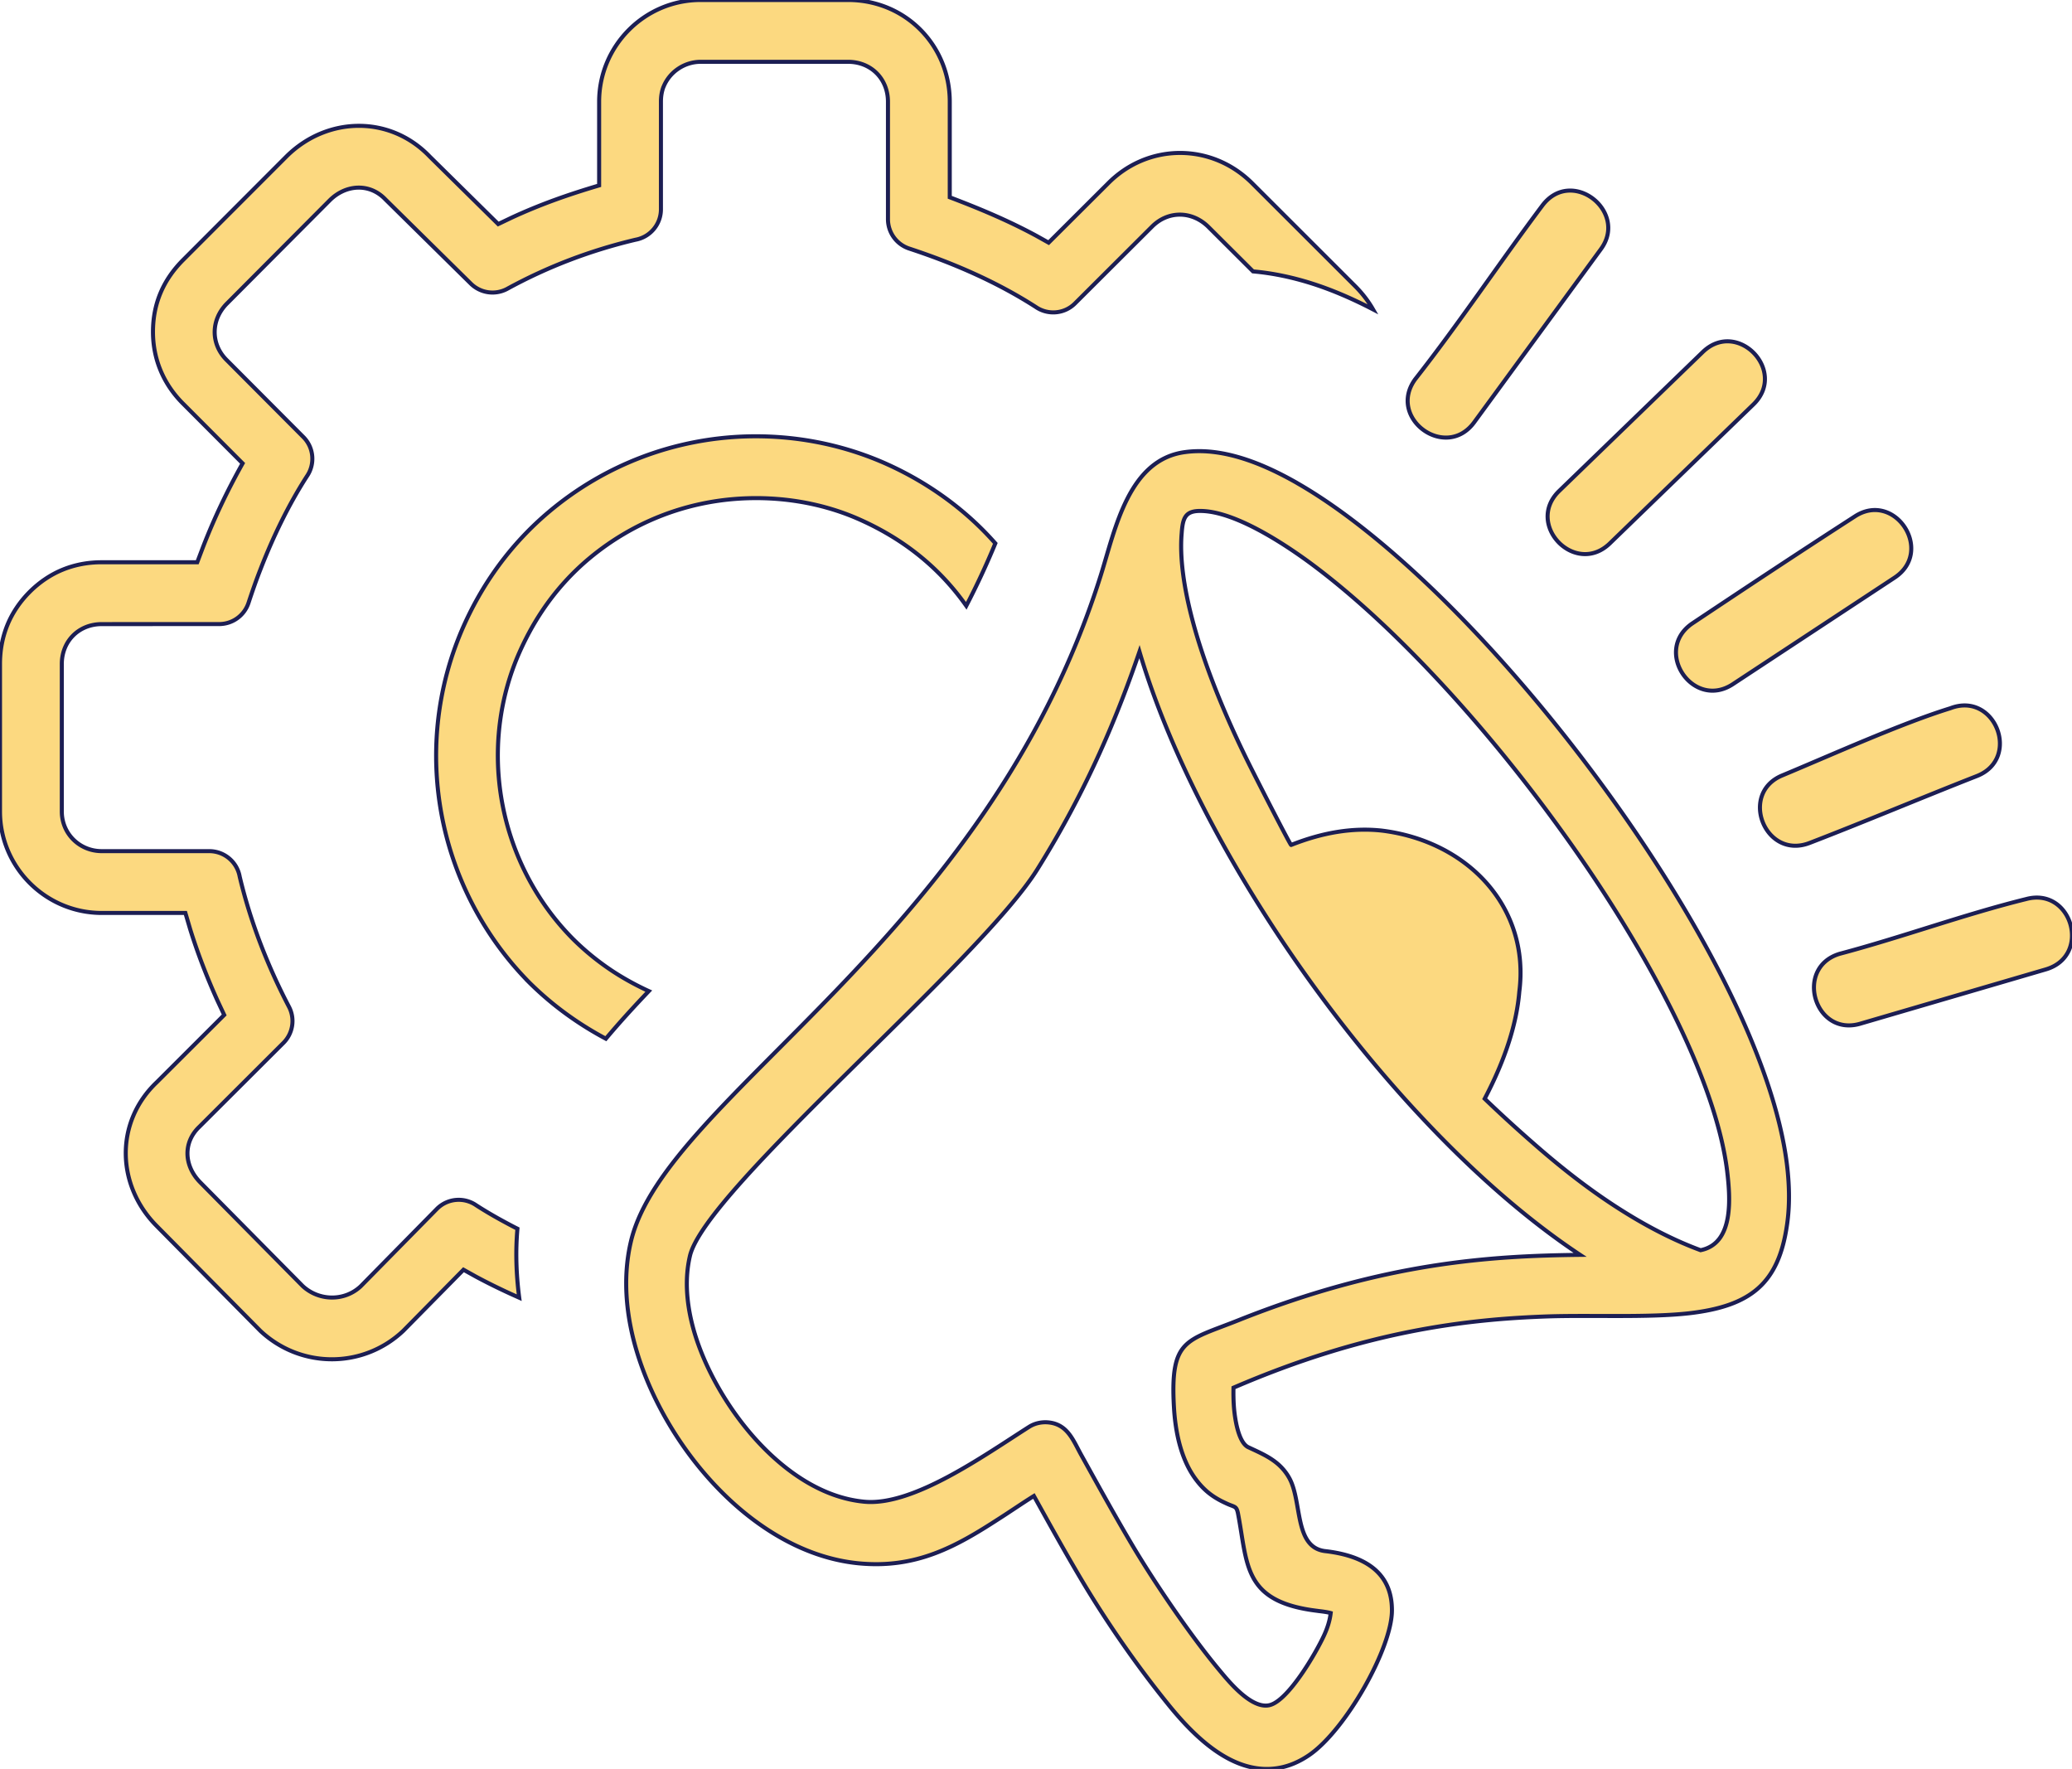 <svg xmlns="http://www.w3.org/2000/svg" shape-rendering="geometricPrecision" text-rendering="geometricPrecision"
  image-rendering="optimizeQuality" fill-rule="evenodd" clip-rule="evenodd" viewBox="0 0 512 437.03">
  <path fill="#fcd980" fill-rule="nonzero" stroke="#1c1e53"
    d="M298.64 56.1c-4.02-4.02-10-4.15-14.02-.06l-18.99 18.93c-2.63 2.62-6.71 2.91-9.67.88-9.7-6.23-20.36-10.84-31.29-14.44a7.64 7.64 0 0 1-5.25-7.25V25.13c0-5.67-4.19-9.86-9.86-9.86h-36.43c-3.93 0-7.59 2.41-9.11 6.05l-.11.25c-.39 1.05-.59 2.24-.59 3.56v26.58c0 3.76-2.71 6.88-6.29 7.52-11.11 2.64-21.61 6.62-31.68 12.12a7.634 7.634 0 0 1-8.98-1.25L95.23 49.26c-3.91-4.11-9.76-3.69-13.69.17L56.1 74.97c-4.04 4.04-4.08 10.06-.06 14.01l18.93 19c2.62 2.63 2.91 6.71.88 9.67-4.61 7.16-8.41 15.07-11.49 23.01-.98 2.5-1.96 5.27-2.95 8.28a7.632 7.632 0 0 1-7.25 5.24l-29.02.01c-5.66 0-9.87 4.2-9.87 9.86v36.43c0 5.48 4.38 9.8 9.87 9.8h26.57c3.76 0 6.89 2.72 7.52 6.3 2.64 11.12 6.88 22.03 12.18 32.16 1.58 3.02.92 6.63-1.37 8.91l-20.78 20.73c-4.12 3.92-3.76 9.68.18 13.69l25.35 25.65c4.04 3.74 10.33 3.83 14.34.07l18.79-19.09c2.63-2.68 6.76-3 9.75-.93 2.23 1.44 4.61 2.83 7.12 4.18 1.03.56 2.05 1.1 3.07 1.61-.47 5.34-.35 10.99.44 17.04l-2.05-.92c-3.08-1.41-5.99-2.85-8.68-4.3l-3.04-1.69-14.87 15.09c-9.86 9.34-25.26 9.41-35.28.06l-25.8-26.09c-9.81-9.99-10.26-25.5.18-35.4l16.64-16.6-1.67-3.56c-2.58-5.71-4.91-11.71-6.76-17.7l-1.16-3.94H25.14C11.28 225.55 0 214.24 0 200.48v-36.43c0-3.43.61-6.64 1.83-9.64 2.45-6.01 7.65-11.22 13.67-13.67 3-1.22 6.21-1.83 9.64-1.83h23.6l1.42-3.74c2.8-7.23 6.01-13.93 9.79-20.69L45.34 99.83c-4.87-4.8-7.54-11-7.54-17.84 0-6.88 2.47-12.8 7.5-17.82l25.56-25.59c10.02-9.86 25.54-10.16 35.36.13l16.89 16.65 3.33-1.59c7.21-3.33 13.99-5.7 21.61-7.96V25.13C148.05 11.3 159.3 0 173.13 0h36.43c14.14 0 25.13 11.16 25.13 25.13v23.61c7.36 2.79 14.41 5.74 21.35 9.49l3.08 1.72 14.66-14.61c9.87-10.02 25.59-10.11 35.66-.04l25.59 25.56c1.7 1.73 3.12 3.59 4.26 5.58-5.18-2.69-10.27-4.88-15.25-6.45-4.6-1.45-9.42-2.5-14.41-2.94L298.64 56.1zM170.48 310.32c-1.23 5.24-.9 10.97.52 16.7 4.41 17.92 22.02 42.18 42.72 44 12.04 1.04 29.43-11.43 40.67-18.57 1.43-.87 3.08-1.18 4.64-1.04 4.83.45 6.18 4.53 8.19 8.12 4.14 7.46 8.26 14.95 12.63 22.31 5.4 9.09 14.39 22.34 21.56 30.9 2.21 2.65 7.84 9.59 12.29 8.53 4.61-1.07 11.47-12.86 13.48-17.24.82-1.78 1.42-3.61 1.64-5.52-.87-.24-2-.38-3.12-.51l-.09-.02c-18.58-2.21-17.25-11.47-19.72-24.18-.4-1.84-.84-1.4-2.98-2.43-3.16-1.44-5.37-3.13-7.45-5.93-3.71-4.99-5.04-11.8-5.38-17.87-.94-16.87 3.01-16.23 15.95-21.4C324.02 319 339.7 315 353.6 312.79c13.9-2.21 25.99-2.65 36.85-2.77-22.47-14.88-45.56-38.69-65-65.24-19.92-27.2-36.07-57.35-43.88-83.78-5.22 15.24-12.68 33.73-25.3 53.87-14.36 22.91-81.95 78.97-85.79 95.44v.01zm193.79-205.98c-7.05 9.61-21.59-1.07-14.56-10.66 10.77-13.7 20.85-28.81 31.36-42.83 7.22-9.73 21.37 1.4 14.51 10.71l-31.31 42.78zm95.47 148.55-.06.02c-11.31 3.32-16.4-13.87-5.09-17.27 15.28-4.05 30.84-9.76 46.08-13.52 11.32-3.05 16.2 13.95 4.94 17.35l-45.87 13.42zm-12.59-44.63c-11 4.24-17.55-12.27-6.71-16.7 12.04-5.02 29.54-12.9 41.5-16.58 11.04-4.27 17.55 12.35 6.62 16.72-13.83 5.42-27.57 11.23-41.41 16.56zm-18.96-39.23c-9.82 6.46-19.76-8.22-10.12-14.94 13.33-8.89 26.83-17.84 40.29-26.52 9.9-6.42 19.7 8.62 9.8 15.14l-39.97 26.32zm-30.48-34.7c-8.55 8.09-20.93-4.8-12.44-13.03l35.57-34.41c8.55-8.09 20.92 4.81 12.43 13.03l-35.56 34.41zm-78.66 74.42c7.59-3.01 15.08-4.35 22.45-3.54 21.39 2.67 36.58 19.07 33.93 39.78-.67 8.02-3.5 16.82-8.56 26.46 4.22 4.06 8.7 8.13 13.5 12.29 6.89 5.96 13.87 11.26 20.86 15.61 6.33 3.96 12.7 7.2 18.99 9.52 8.29-1.66 7.35-12.94 6.56-19.61-1.39-11.13-6.18-24.52-13.24-38.8-7.76-15.69-18.21-32.37-29.92-48.26-11.48-15.63-24.15-30.46-36.64-42.86-8.12-8.08-16.18-15.1-23.72-20.62-6.45-4.69-17.99-12.21-26.22-12.48-4.08-.15-4.76 1.55-5.04 5.48-.51 5.87.47 13.28 2.72 21.71 2.69 10.1 7.22 21.64 13.16 33.78 2.36 4.83 11.17 21.99 11.17 21.54zm63.6 116.47c-20.35.69-45.23 3.57-77.85 17.62-.04 1.55-.01 3.18.11 4.8.19 2.43.98 8.61 3.51 9.89 3.94 1.84 7.54 3.3 9.92 7.2l.03.06c3.54 5.71 1.2 17.41 9.03 18.42h.02c12.23 1.4 16.56 7.17 16.53 14.66-.01 9.29-11.35 29.42-20.36 35.67-2.48 1.71-4.98 2.76-7.47 3.21-11.38 2.08-21.13-7.82-27.62-15.88-7.74-9.57-15.28-20.47-21.46-30.9-3.73-6.28-7.62-13.27-11.56-20.38l-.1.06c-2.94 1.84-5.76 3.8-8.67 5.65-10.47 6.78-20.34 12.35-34.71 10.91-27.62-2.8-50.94-32.56-56.12-58.16-1.46-7.21-1.6-14.48.02-21.33 8.49-35.93 87.76-74.3 116.13-164.66l.04-.13c3.57-11.43 6.85-28.47 20.86-30.25 9.41-1.25 19.47 3.03 27.48 7.59l.14.09c11.26 6.44 23.86 16.68 36.53 29.21 13.17 13.02 26.47 28.57 38.49 44.94 12.36 16.8 23.43 34.49 31.63 51.24 7.58 15.47 12.76 30.21 14.34 42.78.66 5.33.72 10.35.06 14.92-2.05 14.58-8.88 20.23-24.22 22-9.95 1.12-24.19.43-34.73.77zM217.59 113.98l.05.02c10.74 4.58 20.58 11.46 28.31 20.24-2.2 5.34-4.61 10.48-7.18 15.43-6.96-9.86-16.1-16.9-27.15-21.67-8.93-3.82-18.92-5.4-28.74-4.82-13.68.81-26.56 5.89-37.11 14.64-4.48 3.72-8.44 8.09-11.83 13.16-2.23 3.34-4.22 7.01-5.94 11.01-8.43 19.87-5.97 42.85 5.94 60.64 2.26 3.37 4.82 6.5 7.67 9.37 2.87 2.85 6 5.41 9.37 7.67 2.87 1.92 5.99 3.65 9.34 5.19-3.75 3.93-7.31 7.83-10.61 11.76a82.006 82.006 0 0 1-7.2-4.31c-4.2-2.81-8.09-5.99-11.66-9.52l-.03-.03a79.171 79.171 0 0 1-9.52-11.66c-14.82-22.16-17.78-50.29-7.32-75.08l.02-.05c5.02-11.78 12.36-21.71 21.69-29.56 13.73-11.55 30.83-18.07 48.78-18.59 11.28-.32 22.62 1.73 33.12 6.16z" />
</svg>